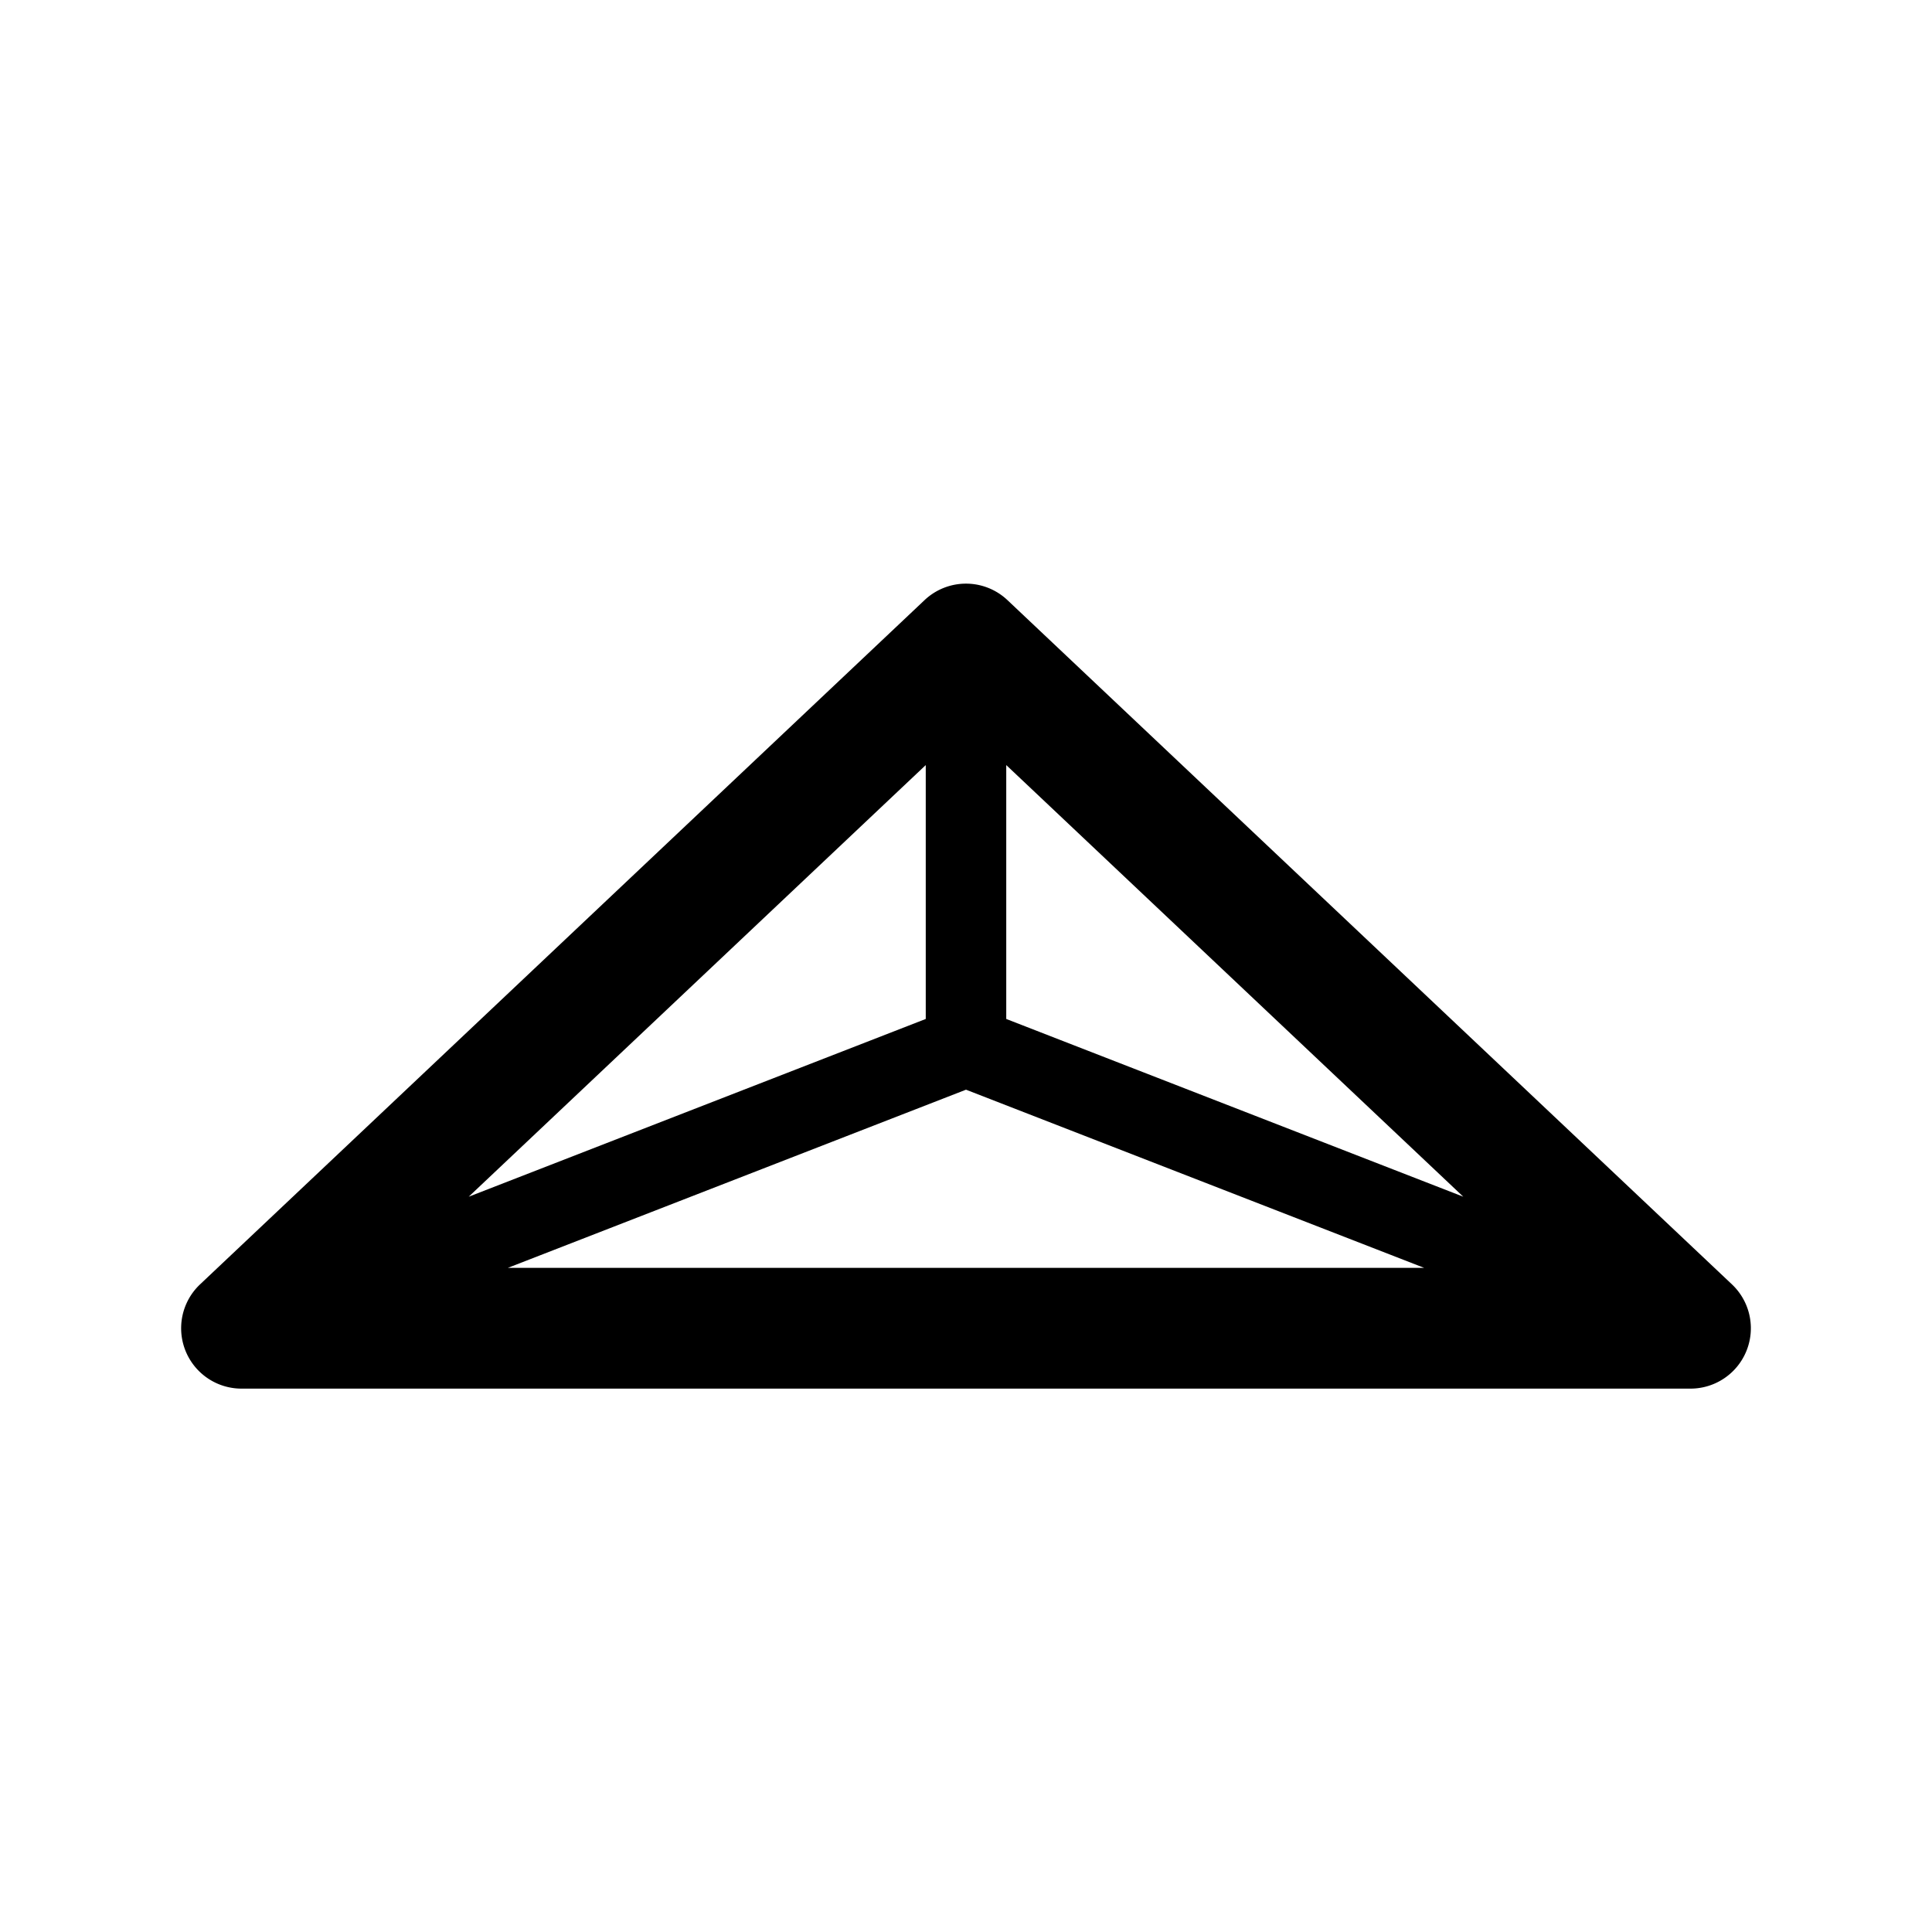 <svg xmlns="http://www.w3.org/2000/svg" viewBox="0 0 48 48">
  <path fill-rule="evenodd" d="M25.03 14.91a1.5 1.5 0 0 0-2.06 0l-18 17A1.5 1.5 0 0 0 6 34.5h36a1.5 1.5 0 0 0 1.03-2.59l-18-17ZM12.616 31.5h22.768L24 27.073 12.616 31.5Zm23.739-1.768L25 19.008v6.308l11.355 4.416ZM23 19.008 11.645 29.732 23 25.316v-6.308Z"/>
</svg>
